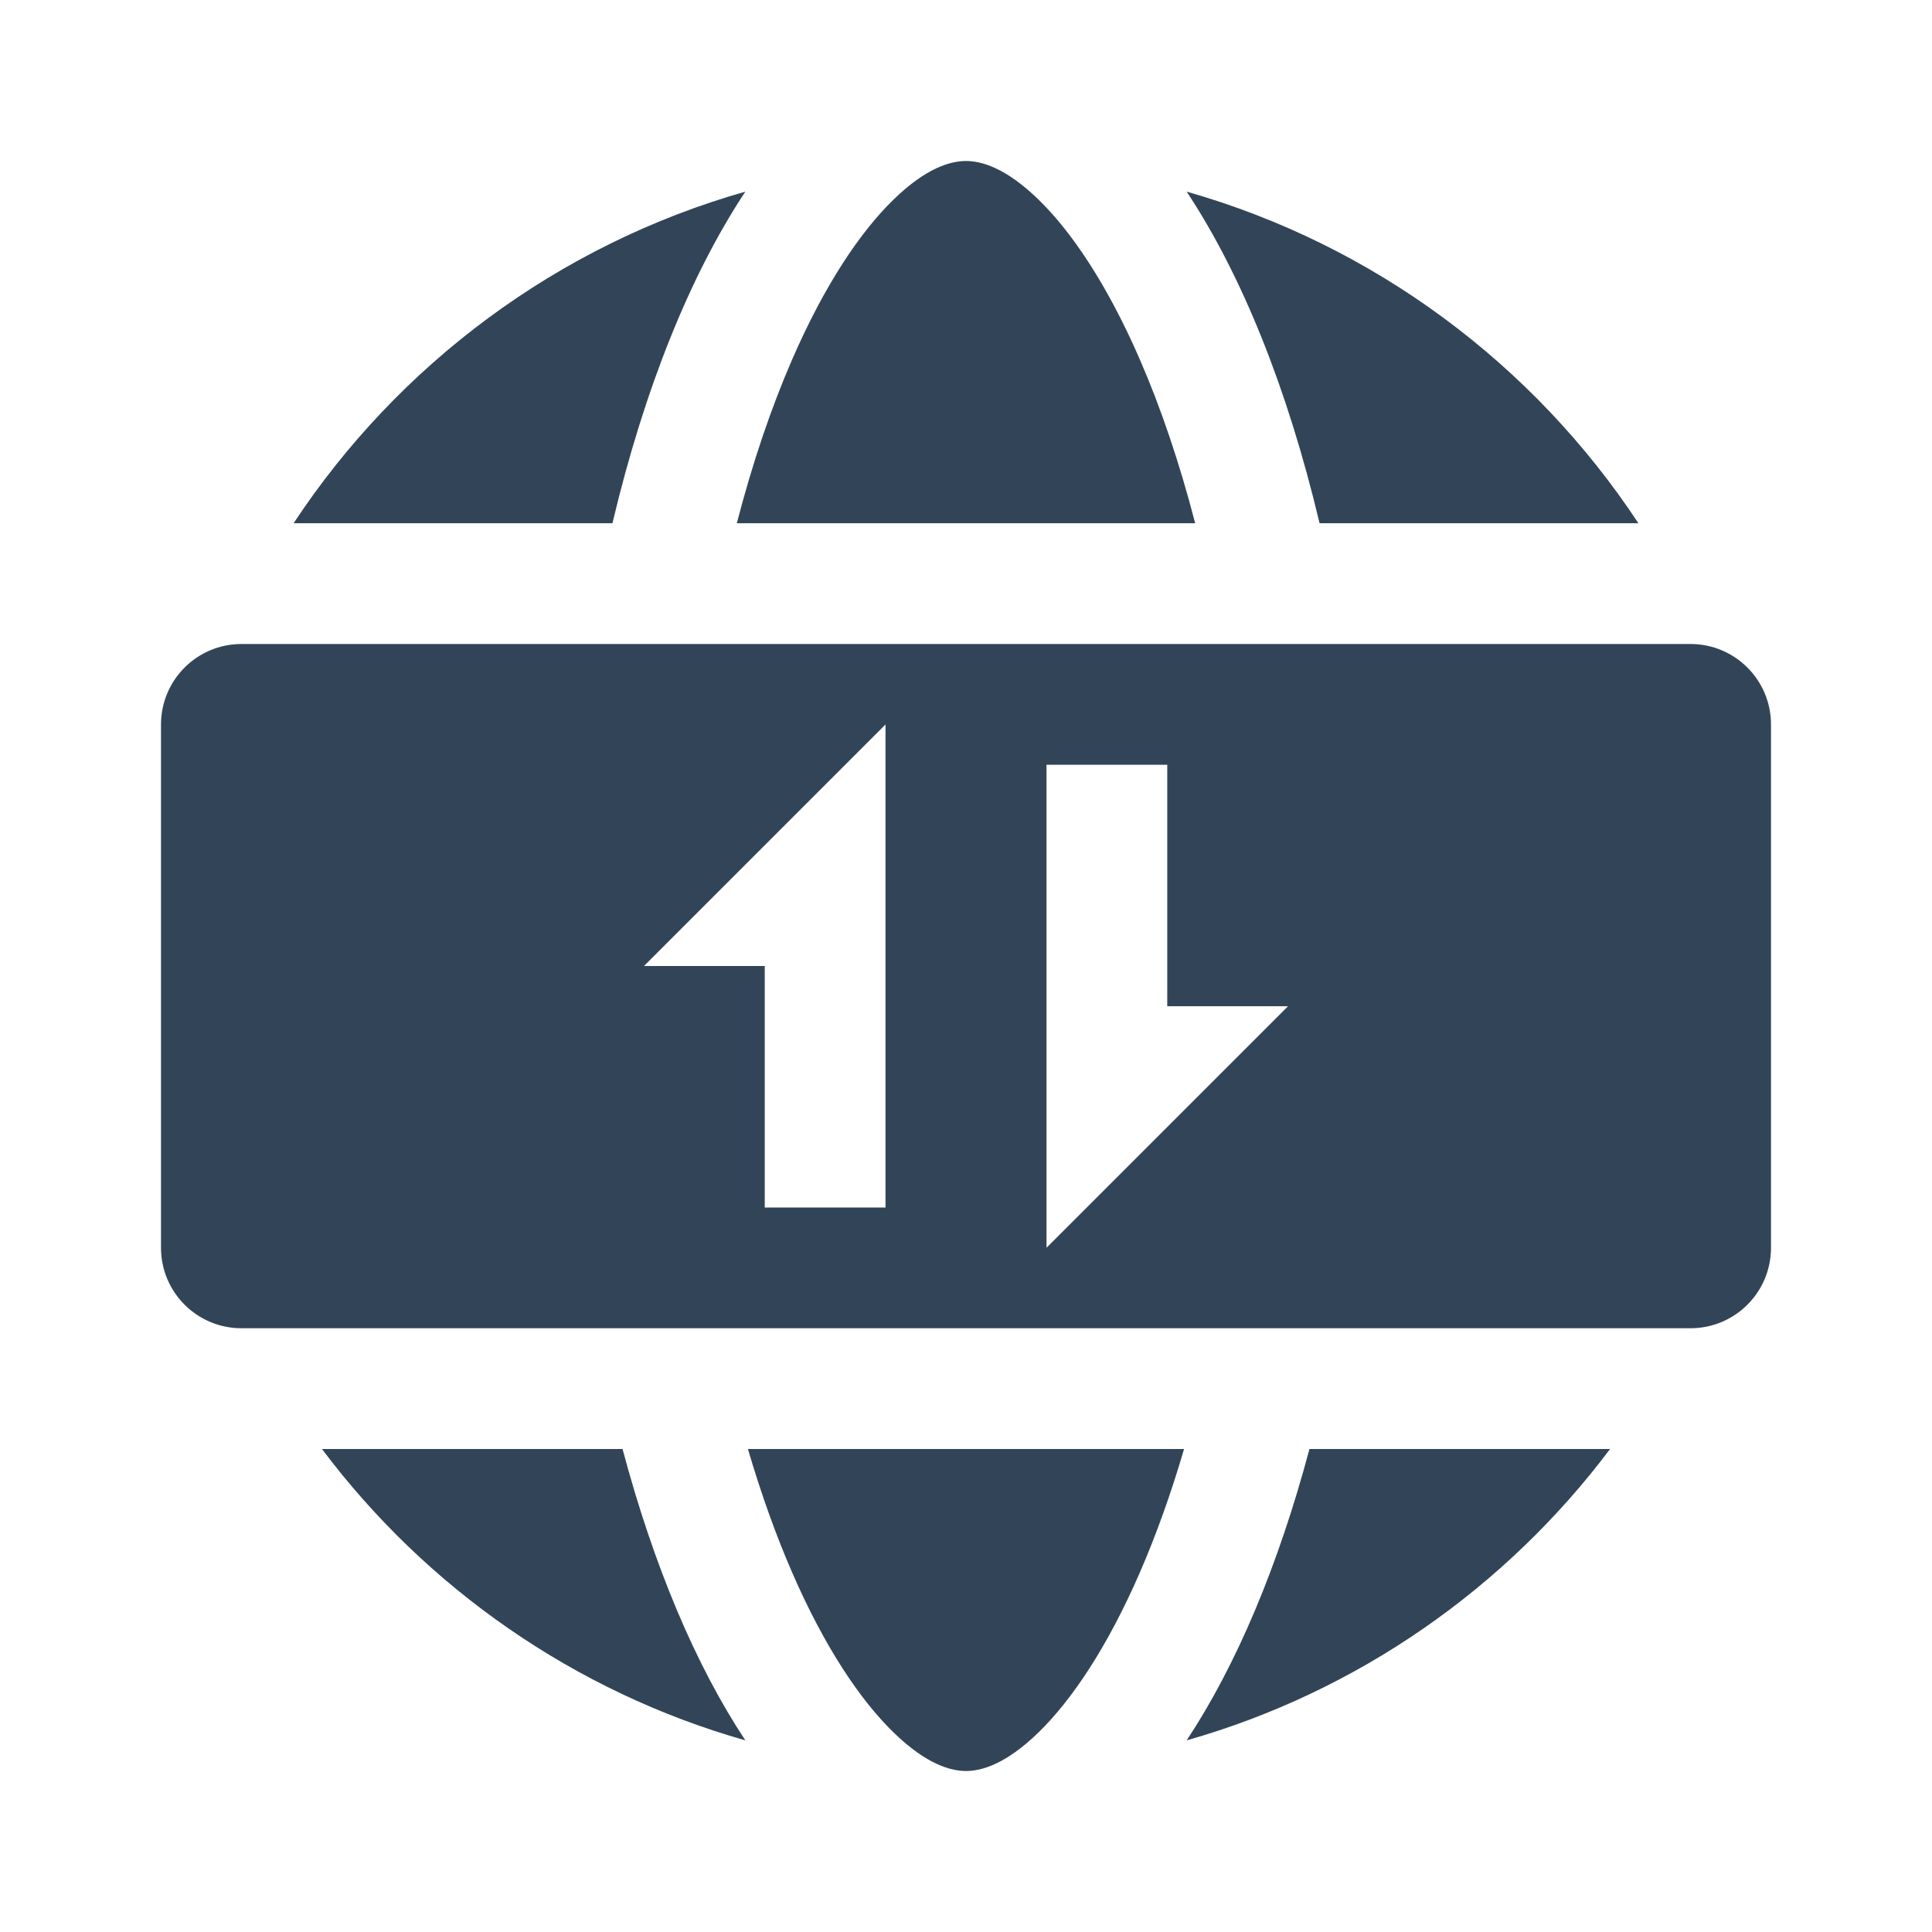 <svg width="48" height="48" viewBox="0 0 48 48" fill="none" xmlns="http://www.w3.org/2000/svg">
<path d="M28.32 8.933C28.84 10.129 29.304 11.495 29.694 13H18.306C18.696 11.495 19.16 10.129 19.68 8.933C20.487 7.077 21.371 5.764 22.2 4.958C23.014 4.165 23.619 4 24 4C24.382 4 24.986 4.165 25.801 4.958C26.629 5.764 27.513 7.077 28.32 8.933Z" fill="#324558"/>
<path d="M32.784 13H40.706C38.102 9.054 34.138 6.085 29.482 4.761C30.856 6.836 31.994 9.668 32.784 13Z" fill="#324558"/>
<path d="M32.533 36H40.002C37.413 39.447 33.736 42.03 29.482 43.239C30.716 41.375 31.76 38.9 32.533 36Z" fill="#324558"/>
<path d="M28.32 39.067C28.722 38.142 29.091 37.114 29.418 36H18.582C18.909 37.114 19.278 38.142 19.68 39.067C20.487 40.923 21.371 42.236 22.2 43.042C23.014 43.835 23.619 44 24 44C24.382 44 24.986 43.835 25.801 43.042C26.629 42.236 27.513 40.923 28.32 39.067Z" fill="#324558"/>
<path d="M7.999 36H15.467C16.24 38.9 17.284 41.375 18.518 43.239C14.264 42.03 10.587 39.447 7.999 36Z" fill="#324558"/>
<path d="M18.518 4.761C13.862 6.085 9.898 9.054 7.294 13H15.216C16.006 9.668 17.144 6.836 18.518 4.761Z" fill="#324558"/>
<path fill-rule="evenodd" clip-rule="evenodd" d="M6 16C4.895 16 4 16.895 4 18V31C4 32.105 4.895 33 6 33H42C43.105 33 44 32.105 44 31V18C44 16.895 43.105 16 42 16H6ZM26 19H29V25H32L26 31V19ZM22 30H19V24H16L22 18V30Z" fill="#324558"/>
</svg>
